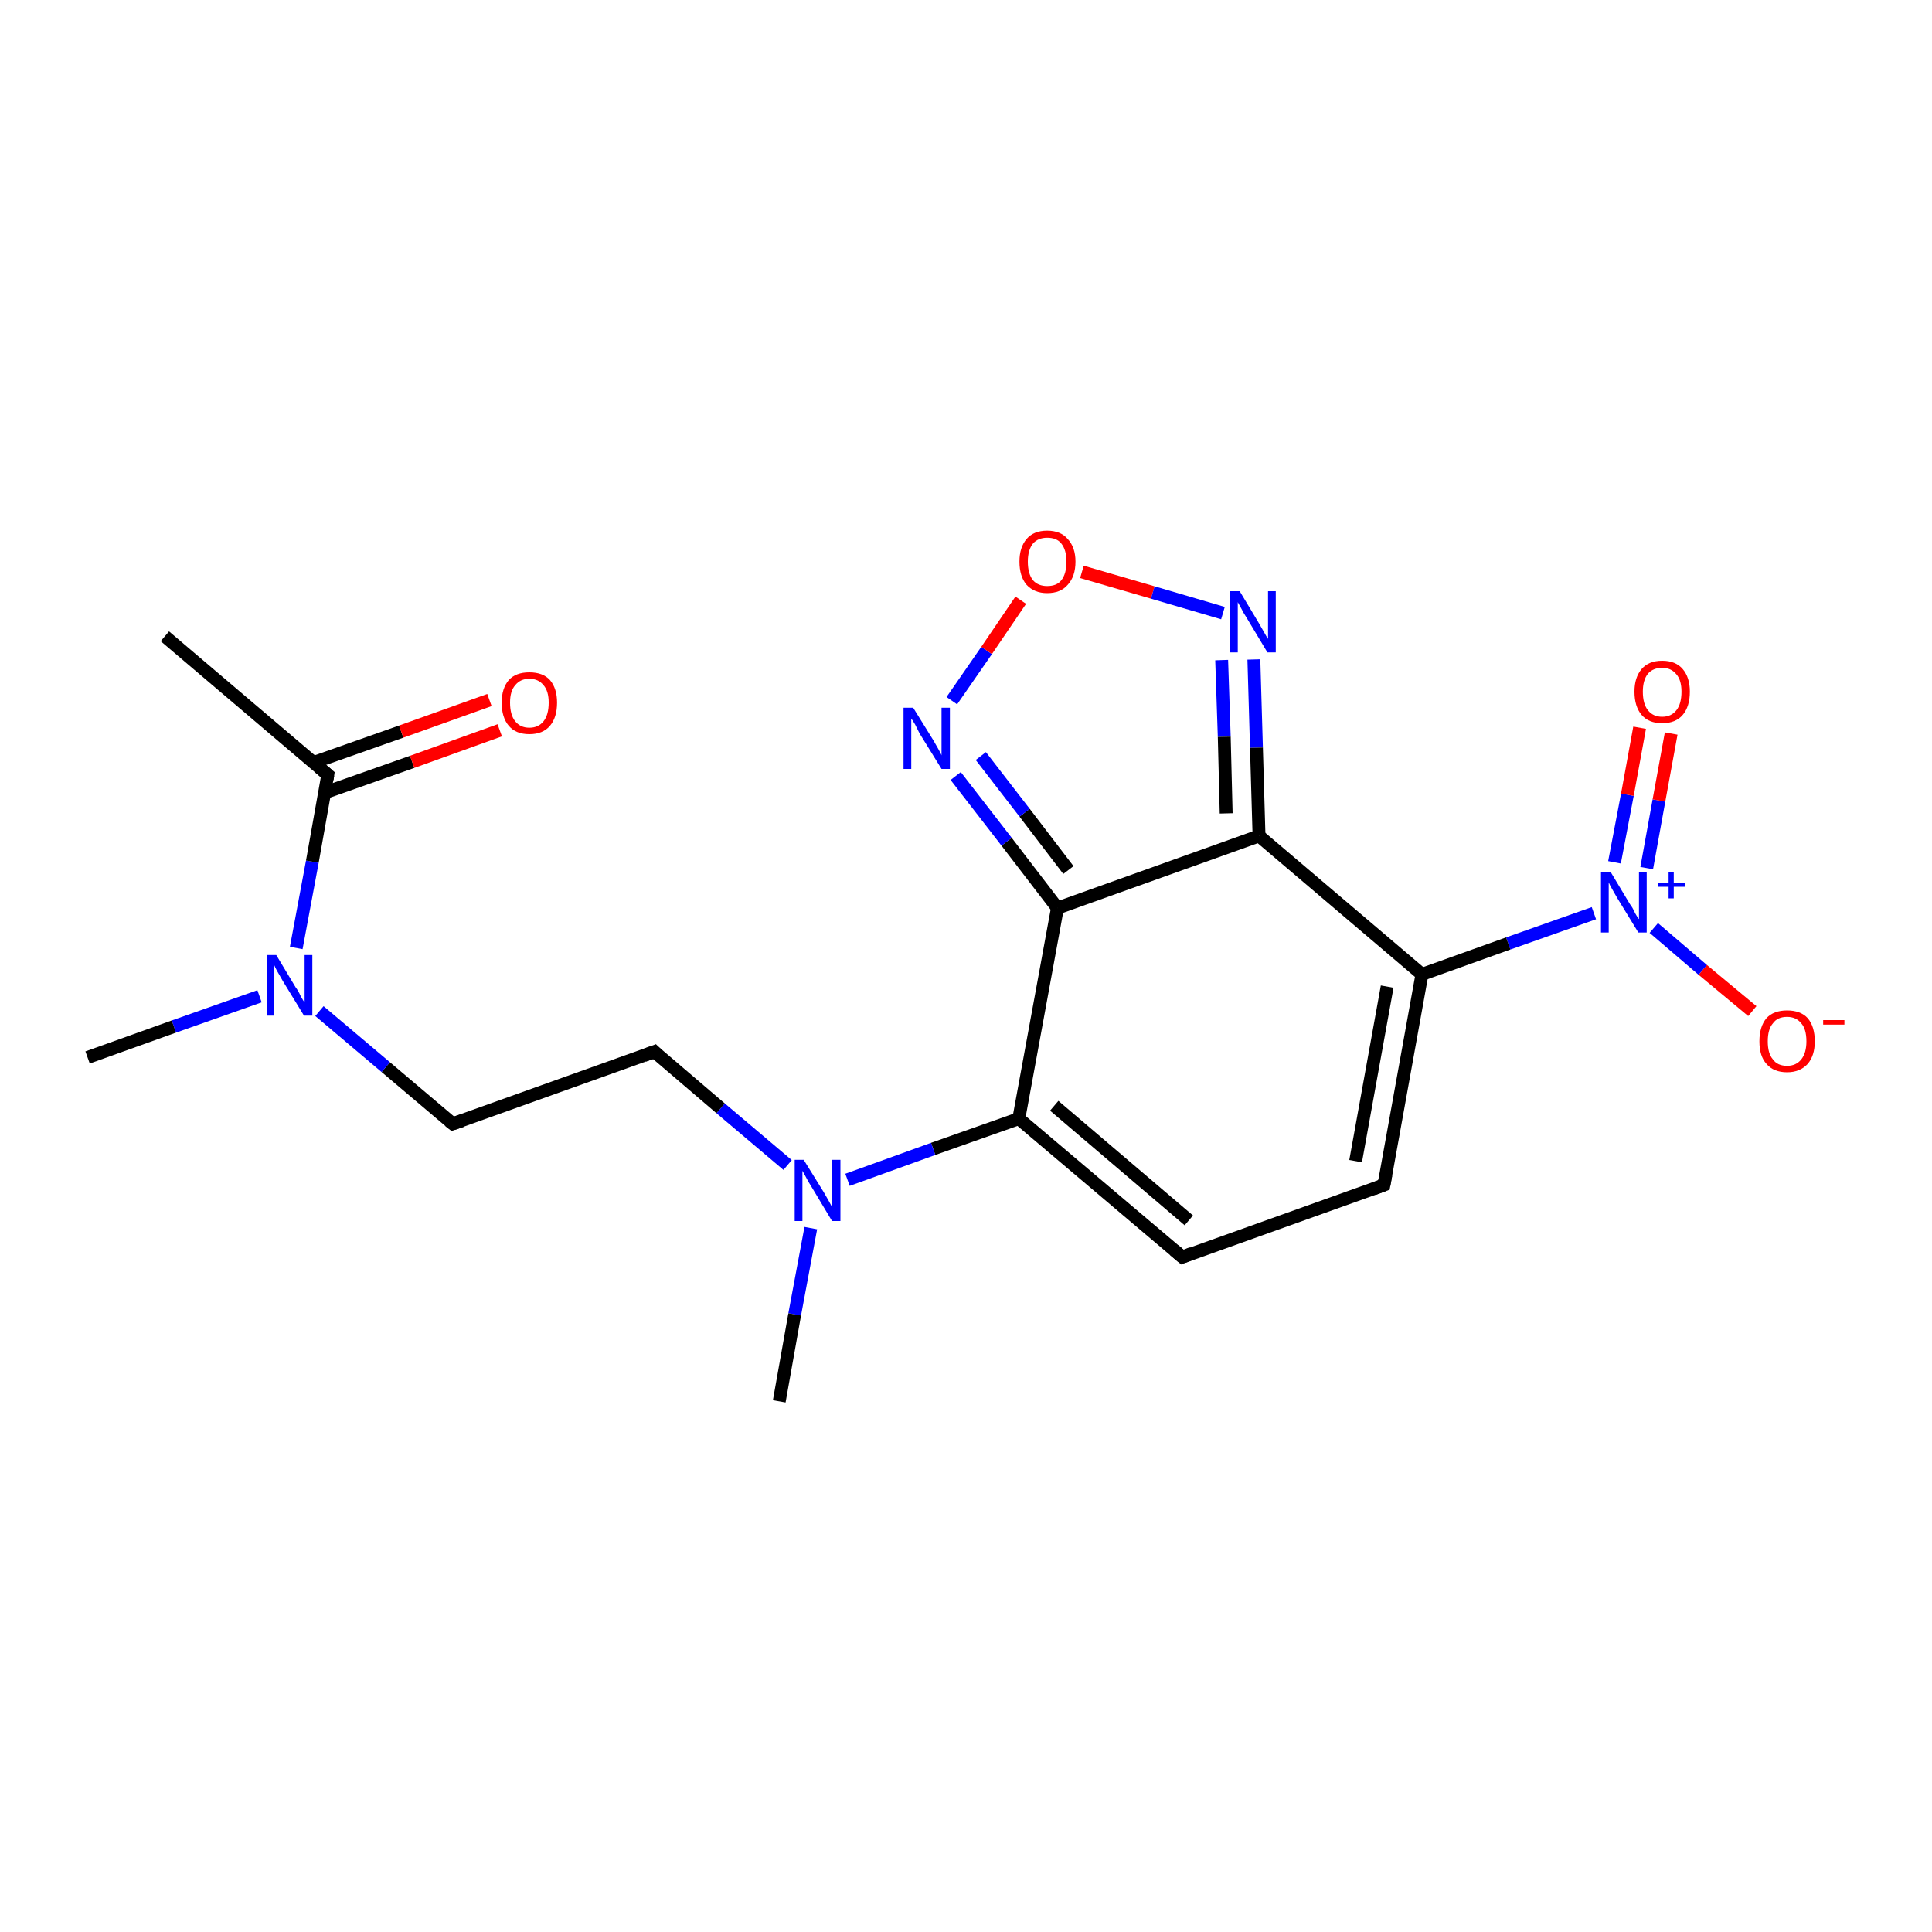<?xml version='1.0' encoding='iso-8859-1'?>
<svg version='1.1' baseProfile='full'
              xmlns='http://www.w3.org/2000/svg'
                      xmlns:rdkit='http://www.rdkit.org/xml'
                      xmlns:xlink='http://www.w3.org/1999/xlink'
                  xml:space='preserve'
width='300px' height='300px' viewBox='0 0 300 300'>
<!-- END OF HEADER -->
<rect style='opacity:1.0;fill:#FFFFFF;stroke:none' width='300.0' height='300.0' x='0.0' y='0.0'> </rect>
<path class='bond-0 atom-0 atom-1' d='M 272.1,157.0 L 264.4,150.6' style='fill:none;fill-rule:evenodd;stroke:#FF0000;stroke-width:2.0px;stroke-linecap:butt;stroke-linejoin:miter;stroke-opacity:1' />
<path class='bond-0 atom-0 atom-1' d='M 264.4,150.6 L 256.8,144.1' style='fill:none;fill-rule:evenodd;stroke:#0000FF;stroke-width:2.0px;stroke-linecap:butt;stroke-linejoin:miter;stroke-opacity:1' />
<path class='bond-1 atom-1 atom-2' d='M 255.7,134.8 L 257.6,124.3' style='fill:none;fill-rule:evenodd;stroke:#0000FF;stroke-width:2.0px;stroke-linecap:butt;stroke-linejoin:miter;stroke-opacity:1' />
<path class='bond-1 atom-1 atom-2' d='M 257.6,124.3 L 259.5,113.9' style='fill:none;fill-rule:evenodd;stroke:#FF0000;stroke-width:2.0px;stroke-linecap:butt;stroke-linejoin:miter;stroke-opacity:1' />
<path class='bond-1 atom-1 atom-2' d='M 250.7,133.9 L 252.7,123.4' style='fill:none;fill-rule:evenodd;stroke:#0000FF;stroke-width:2.0px;stroke-linecap:butt;stroke-linejoin:miter;stroke-opacity:1' />
<path class='bond-1 atom-1 atom-2' d='M 252.7,123.4 L 254.6,113.0' style='fill:none;fill-rule:evenodd;stroke:#FF0000;stroke-width:2.0px;stroke-linecap:butt;stroke-linejoin:miter;stroke-opacity:1' />
<path class='bond-2 atom-1 atom-3' d='M 247.5,141.8 L 234.2,146.5' style='fill:none;fill-rule:evenodd;stroke:#0000FF;stroke-width:2.0px;stroke-linecap:butt;stroke-linejoin:miter;stroke-opacity:1' />
<path class='bond-2 atom-1 atom-3' d='M 234.2,146.5 L 220.8,151.3' style='fill:none;fill-rule:evenodd;stroke:#000000;stroke-width:2.0px;stroke-linecap:butt;stroke-linejoin:miter;stroke-opacity:1' />
<path class='bond-3 atom-3 atom-4' d='M 220.8,151.3 L 214.9,184.0' style='fill:none;fill-rule:evenodd;stroke:#000000;stroke-width:2.0px;stroke-linecap:butt;stroke-linejoin:miter;stroke-opacity:1' />
<path class='bond-3 atom-3 atom-4' d='M 215.4,153.2 L 210.5,180.3' style='fill:none;fill-rule:evenodd;stroke:#000000;stroke-width:2.0px;stroke-linecap:butt;stroke-linejoin:miter;stroke-opacity:1' />
<path class='bond-4 atom-4 atom-5' d='M 214.9,184.0 L 183.6,195.2' style='fill:none;fill-rule:evenodd;stroke:#000000;stroke-width:2.0px;stroke-linecap:butt;stroke-linejoin:miter;stroke-opacity:1' />
<path class='bond-5 atom-5 atom-6' d='M 183.6,195.2 L 158.2,173.7' style='fill:none;fill-rule:evenodd;stroke:#000000;stroke-width:2.0px;stroke-linecap:butt;stroke-linejoin:miter;stroke-opacity:1' />
<path class='bond-5 atom-5 atom-6' d='M 184.6,189.5 L 163.7,171.7' style='fill:none;fill-rule:evenodd;stroke:#000000;stroke-width:2.0px;stroke-linecap:butt;stroke-linejoin:miter;stroke-opacity:1' />
<path class='bond-6 atom-6 atom-7' d='M 158.2,173.7 L 164.2,141.0' style='fill:none;fill-rule:evenodd;stroke:#000000;stroke-width:2.0px;stroke-linecap:butt;stroke-linejoin:miter;stroke-opacity:1' />
<path class='bond-7 atom-7 atom-8' d='M 164.2,141.0 L 156.3,130.7' style='fill:none;fill-rule:evenodd;stroke:#000000;stroke-width:2.0px;stroke-linecap:butt;stroke-linejoin:miter;stroke-opacity:1' />
<path class='bond-7 atom-7 atom-8' d='M 156.3,130.7 L 148.4,120.5' style='fill:none;fill-rule:evenodd;stroke:#0000FF;stroke-width:2.0px;stroke-linecap:butt;stroke-linejoin:miter;stroke-opacity:1' />
<path class='bond-7 atom-7 atom-8' d='M 165.9,135.1 L 159.1,126.2' style='fill:none;fill-rule:evenodd;stroke:#000000;stroke-width:2.0px;stroke-linecap:butt;stroke-linejoin:miter;stroke-opacity:1' />
<path class='bond-7 atom-7 atom-8' d='M 159.1,126.2 L 152.3,117.4' style='fill:none;fill-rule:evenodd;stroke:#0000FF;stroke-width:2.0px;stroke-linecap:butt;stroke-linejoin:miter;stroke-opacity:1' />
<path class='bond-8 atom-8 atom-9' d='M 147.8,108.8 L 153.2,101.0' style='fill:none;fill-rule:evenodd;stroke:#0000FF;stroke-width:2.0px;stroke-linecap:butt;stroke-linejoin:miter;stroke-opacity:1' />
<path class='bond-8 atom-8 atom-9' d='M 153.2,101.0 L 158.5,93.2' style='fill:none;fill-rule:evenodd;stroke:#FF0000;stroke-width:2.0px;stroke-linecap:butt;stroke-linejoin:miter;stroke-opacity:1' />
<path class='bond-9 atom-9 atom-10' d='M 168.0,88.8 L 179.0,92.0' style='fill:none;fill-rule:evenodd;stroke:#FF0000;stroke-width:2.0px;stroke-linecap:butt;stroke-linejoin:miter;stroke-opacity:1' />
<path class='bond-9 atom-9 atom-10' d='M 179.0,92.0 L 189.9,95.2' style='fill:none;fill-rule:evenodd;stroke:#0000FF;stroke-width:2.0px;stroke-linecap:butt;stroke-linejoin:miter;stroke-opacity:1' />
<path class='bond-10 atom-10 atom-11' d='M 194.7,102.4 L 195.1,116.1' style='fill:none;fill-rule:evenodd;stroke:#0000FF;stroke-width:2.0px;stroke-linecap:butt;stroke-linejoin:miter;stroke-opacity:1' />
<path class='bond-10 atom-10 atom-11' d='M 195.1,116.1 L 195.5,129.8' style='fill:none;fill-rule:evenodd;stroke:#000000;stroke-width:2.0px;stroke-linecap:butt;stroke-linejoin:miter;stroke-opacity:1' />
<path class='bond-10 atom-10 atom-11' d='M 189.7,102.5 L 190.1,114.4' style='fill:none;fill-rule:evenodd;stroke:#0000FF;stroke-width:2.0px;stroke-linecap:butt;stroke-linejoin:miter;stroke-opacity:1' />
<path class='bond-10 atom-10 atom-11' d='M 190.1,114.4 L 190.4,126.3' style='fill:none;fill-rule:evenodd;stroke:#000000;stroke-width:2.0px;stroke-linecap:butt;stroke-linejoin:miter;stroke-opacity:1' />
<path class='bond-11 atom-6 atom-12' d='M 158.2,173.7 L 144.9,178.4' style='fill:none;fill-rule:evenodd;stroke:#000000;stroke-width:2.0px;stroke-linecap:butt;stroke-linejoin:miter;stroke-opacity:1' />
<path class='bond-11 atom-6 atom-12' d='M 144.9,178.4 L 131.6,183.2' style='fill:none;fill-rule:evenodd;stroke:#0000FF;stroke-width:2.0px;stroke-linecap:butt;stroke-linejoin:miter;stroke-opacity:1' />
<path class='bond-12 atom-12 atom-13' d='M 122.3,180.9 L 111.9,172.1' style='fill:none;fill-rule:evenodd;stroke:#0000FF;stroke-width:2.0px;stroke-linecap:butt;stroke-linejoin:miter;stroke-opacity:1' />
<path class='bond-12 atom-12 atom-13' d='M 111.9,172.1 L 101.6,163.3' style='fill:none;fill-rule:evenodd;stroke:#000000;stroke-width:2.0px;stroke-linecap:butt;stroke-linejoin:miter;stroke-opacity:1' />
<path class='bond-13 atom-13 atom-14' d='M 101.6,163.3 L 70.3,174.5' style='fill:none;fill-rule:evenodd;stroke:#000000;stroke-width:2.0px;stroke-linecap:butt;stroke-linejoin:miter;stroke-opacity:1' />
<path class='bond-14 atom-14 atom-15' d='M 70.3,174.5 L 59.9,165.7' style='fill:none;fill-rule:evenodd;stroke:#000000;stroke-width:2.0px;stroke-linecap:butt;stroke-linejoin:miter;stroke-opacity:1' />
<path class='bond-14 atom-14 atom-15' d='M 59.9,165.7 L 49.6,157.0' style='fill:none;fill-rule:evenodd;stroke:#0000FF;stroke-width:2.0px;stroke-linecap:butt;stroke-linejoin:miter;stroke-opacity:1' />
<path class='bond-15 atom-15 atom-16' d='M 46.0,147.2 L 48.5,133.8' style='fill:none;fill-rule:evenodd;stroke:#0000FF;stroke-width:2.0px;stroke-linecap:butt;stroke-linejoin:miter;stroke-opacity:1' />
<path class='bond-15 atom-15 atom-16' d='M 48.5,133.8 L 50.9,120.3' style='fill:none;fill-rule:evenodd;stroke:#000000;stroke-width:2.0px;stroke-linecap:butt;stroke-linejoin:miter;stroke-opacity:1' />
<path class='bond-16 atom-16 atom-17' d='M 50.4,123.1 L 64.0,118.3' style='fill:none;fill-rule:evenodd;stroke:#000000;stroke-width:2.0px;stroke-linecap:butt;stroke-linejoin:miter;stroke-opacity:1' />
<path class='bond-16 atom-16 atom-17' d='M 64.0,118.3 L 77.6,113.4' style='fill:none;fill-rule:evenodd;stroke:#FF0000;stroke-width:2.0px;stroke-linecap:butt;stroke-linejoin:miter;stroke-opacity:1' />
<path class='bond-16 atom-16 atom-17' d='M 48.7,118.4 L 62.3,113.6' style='fill:none;fill-rule:evenodd;stroke:#000000;stroke-width:2.0px;stroke-linecap:butt;stroke-linejoin:miter;stroke-opacity:1' />
<path class='bond-16 atom-16 atom-17' d='M 62.3,113.6 L 76.0,108.7' style='fill:none;fill-rule:evenodd;stroke:#FF0000;stroke-width:2.0px;stroke-linecap:butt;stroke-linejoin:miter;stroke-opacity:1' />
<path class='bond-17 atom-16 atom-18' d='M 50.9,120.3 L 25.6,98.8' style='fill:none;fill-rule:evenodd;stroke:#000000;stroke-width:2.0px;stroke-linecap:butt;stroke-linejoin:miter;stroke-opacity:1' />
<path class='bond-18 atom-15 atom-19' d='M 40.3,154.7 L 27.0,159.4' style='fill:none;fill-rule:evenodd;stroke:#0000FF;stroke-width:2.0px;stroke-linecap:butt;stroke-linejoin:miter;stroke-opacity:1' />
<path class='bond-18 atom-15 atom-19' d='M 27.0,159.4 L 13.6,164.2' style='fill:none;fill-rule:evenodd;stroke:#000000;stroke-width:2.0px;stroke-linecap:butt;stroke-linejoin:miter;stroke-opacity:1' />
<path class='bond-19 atom-12 atom-20' d='M 125.9,190.7 L 123.4,204.1' style='fill:none;fill-rule:evenodd;stroke:#0000FF;stroke-width:2.0px;stroke-linecap:butt;stroke-linejoin:miter;stroke-opacity:1' />
<path class='bond-19 atom-12 atom-20' d='M 123.4,204.1 L 121.0,217.6' style='fill:none;fill-rule:evenodd;stroke:#000000;stroke-width:2.0px;stroke-linecap:butt;stroke-linejoin:miter;stroke-opacity:1' />
<path class='bond-20 atom-11 atom-3' d='M 195.5,129.8 L 220.8,151.3' style='fill:none;fill-rule:evenodd;stroke:#000000;stroke-width:2.0px;stroke-linecap:butt;stroke-linejoin:miter;stroke-opacity:1' />
<path class='bond-21 atom-11 atom-7' d='M 195.5,129.8 L 164.2,141.0' style='fill:none;fill-rule:evenodd;stroke:#000000;stroke-width:2.0px;stroke-linecap:butt;stroke-linejoin:miter;stroke-opacity:1' />
<path d='M 215.2,182.4 L 214.9,184.0 L 213.3,184.6' style='fill:none;stroke:#000000;stroke-width:2.0px;stroke-linecap:butt;stroke-linejoin:miter;stroke-opacity:1;' />
<path d='M 185.1,194.6 L 183.6,195.2 L 182.3,194.1' style='fill:none;stroke:#000000;stroke-width:2.0px;stroke-linecap:butt;stroke-linejoin:miter;stroke-opacity:1;' />
<path d='M 102.1,163.8 L 101.6,163.3 L 100.0,163.9' style='fill:none;stroke:#000000;stroke-width:2.0px;stroke-linecap:butt;stroke-linejoin:miter;stroke-opacity:1;' />
<path d='M 71.8,174.0 L 70.3,174.5 L 69.8,174.1' style='fill:none;stroke:#000000;stroke-width:2.0px;stroke-linecap:butt;stroke-linejoin:miter;stroke-opacity:1;' />
<path d='M 50.8,121.0 L 50.9,120.3 L 49.6,119.2' style='fill:none;stroke:#000000;stroke-width:2.0px;stroke-linecap:butt;stroke-linejoin:miter;stroke-opacity:1;' />
<path class='atom-0' d='M 273.2 161.7
Q 273.2 159.4, 274.3 158.1
Q 275.4 156.9, 277.5 156.9
Q 279.6 156.9, 280.7 158.1
Q 281.8 159.4, 281.8 161.7
Q 281.8 163.9, 280.7 165.2
Q 279.5 166.5, 277.5 166.5
Q 275.4 166.5, 274.3 165.2
Q 273.2 164.0, 273.2 161.7
M 277.5 165.5
Q 278.9 165.5, 279.7 164.5
Q 280.5 163.5, 280.5 161.7
Q 280.5 159.8, 279.7 158.9
Q 278.9 157.9, 277.5 157.9
Q 276.0 157.9, 275.3 158.9
Q 274.5 159.8, 274.5 161.7
Q 274.5 163.6, 275.3 164.5
Q 276.0 165.5, 277.5 165.5
' fill='#FF0000'/>
<path class='atom-0' d='M 283.1 158.4
L 286.4 158.4
L 286.4 159.1
L 283.1 159.1
L 283.1 158.4
' fill='#FF0000'/>
<path class='atom-1' d='M 250.1 135.4
L 253.1 140.4
Q 253.5 140.9, 253.9 141.8
Q 254.4 142.7, 254.5 142.7
L 254.5 135.4
L 255.7 135.4
L 255.7 144.8
L 254.4 144.8
L 251.1 139.4
Q 250.7 138.7, 250.3 138.0
Q 249.9 137.3, 249.8 137.0
L 249.8 144.8
L 248.6 144.8
L 248.6 135.4
L 250.1 135.4
' fill='#0000FF'/>
<path class='atom-1' d='M 257.5 137.1
L 259.1 137.1
L 259.1 135.4
L 259.9 135.4
L 259.9 137.1
L 261.6 137.1
L 261.6 137.7
L 259.9 137.7
L 259.9 139.5
L 259.1 139.5
L 259.1 137.7
L 257.5 137.7
L 257.5 137.1
' fill='#0000FF'/>
<path class='atom-2' d='M 253.8 107.4
Q 253.8 105.2, 254.9 103.9
Q 256.0 102.6, 258.1 102.6
Q 260.2 102.6, 261.3 103.9
Q 262.4 105.2, 262.4 107.4
Q 262.4 109.7, 261.3 111.0
Q 260.2 112.3, 258.1 112.3
Q 256.0 112.3, 254.9 111.0
Q 253.8 109.7, 253.8 107.4
M 258.1 111.3
Q 259.5 111.3, 260.3 110.3
Q 261.1 109.3, 261.1 107.4
Q 261.1 105.6, 260.3 104.7
Q 259.5 103.7, 258.1 103.7
Q 256.7 103.7, 255.9 104.6
Q 255.1 105.6, 255.1 107.4
Q 255.1 109.3, 255.9 110.3
Q 256.7 111.3, 258.1 111.3
' fill='#FF0000'/>
<path class='atom-8' d='M 141.8 109.9
L 144.9 114.9
Q 145.2 115.4, 145.7 116.3
Q 146.2 117.2, 146.2 117.3
L 146.2 109.9
L 147.5 109.9
L 147.5 119.4
L 146.2 119.4
L 142.8 113.9
Q 142.5 113.3, 142.1 112.5
Q 141.7 111.8, 141.5 111.6
L 141.5 119.4
L 140.3 119.4
L 140.3 109.9
L 141.8 109.9
' fill='#0000FF'/>
<path class='atom-9' d='M 158.3 87.2
Q 158.3 85.0, 159.4 83.7
Q 160.5 82.4, 162.6 82.4
Q 164.7 82.4, 165.8 83.7
Q 167.0 85.0, 167.0 87.2
Q 167.0 89.5, 165.8 90.8
Q 164.7 92.1, 162.6 92.1
Q 160.6 92.1, 159.4 90.8
Q 158.3 89.5, 158.3 87.2
M 162.6 91.0
Q 164.1 91.0, 164.8 90.1
Q 165.6 89.1, 165.6 87.2
Q 165.6 85.4, 164.8 84.4
Q 164.1 83.5, 162.6 83.5
Q 161.2 83.5, 160.4 84.4
Q 159.6 85.4, 159.6 87.2
Q 159.6 89.1, 160.4 90.1
Q 161.2 91.0, 162.6 91.0
' fill='#FF0000'/>
<path class='atom-10' d='M 192.5 91.8
L 195.5 96.8
Q 195.8 97.3, 196.3 98.2
Q 196.8 99.1, 196.9 99.2
L 196.9 91.8
L 198.1 91.8
L 198.1 101.3
L 196.8 101.3
L 193.5 95.8
Q 193.1 95.2, 192.7 94.4
Q 192.3 93.7, 192.2 93.5
L 192.2 101.3
L 191.0 101.3
L 191.0 91.8
L 192.5 91.8
' fill='#0000FF'/>
<path class='atom-12' d='M 124.8 180.1
L 127.9 185.1
Q 128.2 185.6, 128.7 186.5
Q 129.2 187.4, 129.2 187.5
L 129.2 180.1
L 130.5 180.1
L 130.5 189.6
L 129.2 189.6
L 125.9 184.1
Q 125.5 183.5, 125.1 182.7
Q 124.7 182.0, 124.6 181.8
L 124.6 189.6
L 123.4 189.6
L 123.4 180.1
L 124.8 180.1
' fill='#0000FF'/>
<path class='atom-15' d='M 42.9 148.3
L 45.9 153.3
Q 46.3 153.8, 46.7 154.7
Q 47.2 155.6, 47.3 155.6
L 47.3 148.3
L 48.5 148.3
L 48.5 157.7
L 47.2 157.7
L 43.9 152.3
Q 43.5 151.6, 43.1 150.9
Q 42.7 150.2, 42.6 149.9
L 42.6 157.7
L 41.4 157.7
L 41.4 148.3
L 42.9 148.3
' fill='#0000FF'/>
<path class='atom-17' d='M 77.9 109.1
Q 77.9 106.9, 79.0 105.6
Q 80.1 104.4, 82.2 104.4
Q 84.3 104.4, 85.4 105.6
Q 86.5 106.9, 86.5 109.1
Q 86.5 111.4, 85.4 112.7
Q 84.3 114.0, 82.2 114.0
Q 80.1 114.0, 79.0 112.7
Q 77.9 111.4, 77.9 109.1
M 82.2 113.0
Q 83.6 113.0, 84.4 112.0
Q 85.2 111.0, 85.2 109.1
Q 85.2 107.3, 84.4 106.4
Q 83.6 105.4, 82.2 105.4
Q 80.8 105.4, 80.0 106.4
Q 79.2 107.3, 79.2 109.1
Q 79.2 111.0, 80.0 112.0
Q 80.8 113.0, 82.2 113.0
' fill='#FF0000'/>
</svg>
